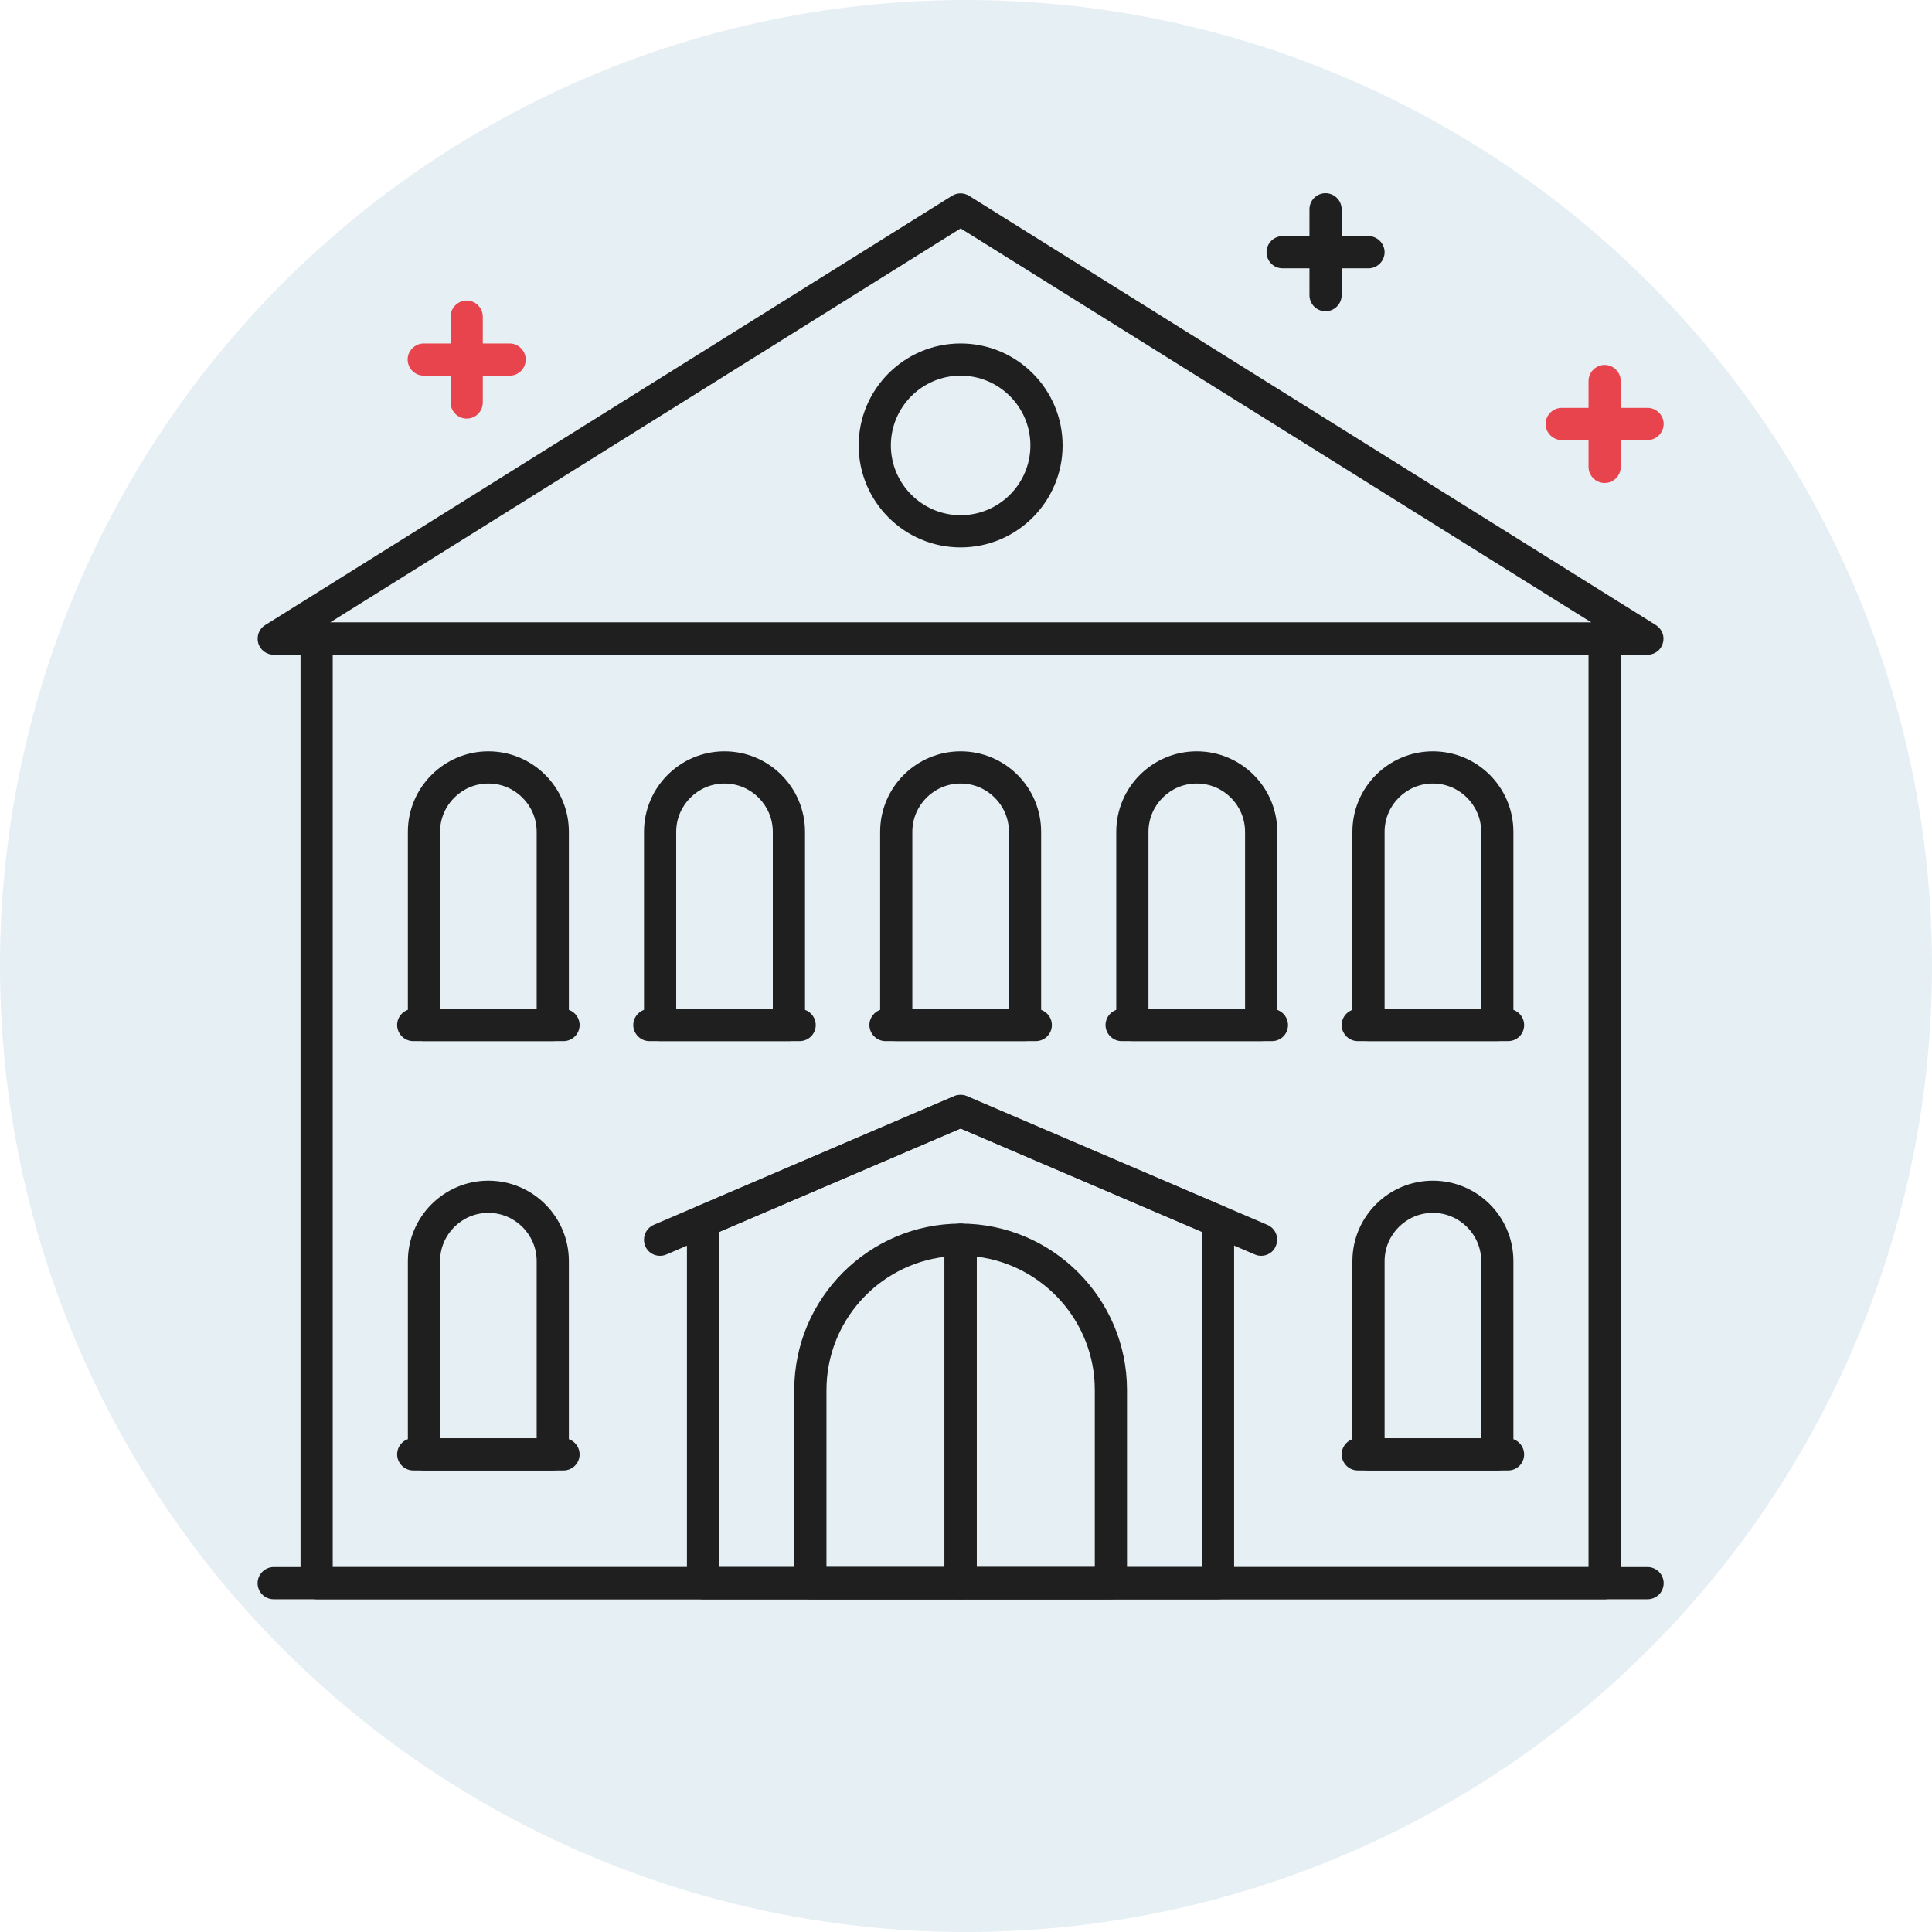 <svg width="90" height="90" viewBox="0 0 90 90" fill="none" xmlns="http://www.w3.org/2000/svg">
<circle cx="45" cy="45" r="45" fill="#D6E4ED" fill-opacity="0.6"/>
<path d="M74.75 74.5H14.75C14.34 74.5 14 74.17 14 73.75V29.75C14 29.34 14.34 29 14.75 29H74.75C75.16 29 75.5 29.34 75.5 29.75V73.75C75.5 74.17 75.16 74.5 74.75 74.5ZM15.5 73H74V30.5H15.5V73Z" fill="#1F1F1F"/>
<path d="M76.75 74.5H12.75C12.34 74.5 12 74.17 12 73.75C12 73.34 12.34 73 12.75 73H76.75C77.16 73 77.5 73.34 77.5 73.75C77.5 74.17 77.16 74.5 76.75 74.5Z" fill="#1F1F1F"/>
<path d="M76.75 30.5H12.75C12.42 30.5 12.12 30.28 12.03 29.96C11.94 29.64 12.07 29.29 12.35 29.12L44.35 9.12C44.59 8.97 44.9 8.97 45.14 9.12L77.14 29.12C77.42 29.3 77.56 29.64 77.46 29.96C77.38 30.28 77.08 30.5 76.75 30.5ZM15.37 29H74.14L44.75 10.64L15.37 29Z" fill="#1F1F1F"/>
<path d="M56.75 74.5H32.75C32.34 74.5 32 74.16 32 73.75V56.9C32 56.6 32.18 56.33 32.45 56.21L44.45 51.07C44.64 50.99 44.85 50.99 45.04 51.07L57.04 56.21C57.32 56.33 57.49 56.6 57.49 56.9V73.76C57.5 74.17 57.16 74.5 56.75 74.5ZM33.5 73H56V57.39L44.75 52.57L33.5 57.39V73Z" fill="#1F1F1F"/>
<path d="M58.75 58.5C58.65 58.5 58.55 58.48 58.46 58.44L44.75 52.57L31.04 58.44C30.66 58.6 30.22 58.43 30.06 58.05C29.9 57.67 30.07 57.23 30.45 57.06L44.45 51.06C44.64 50.98 44.85 50.98 45.04 51.06L59.04 57.06C59.42 57.22 59.6 57.66 59.43 58.05C59.32 58.33 59.04 58.5 58.75 58.5Z" fill="#1F1F1F"/>
<path d="M44.75 74.5H37.75C37.34 74.5 37 74.16 37 73.75V64.75C37 60.48 40.48 57 44.75 57C45.16 57 45.5 57.34 45.5 57.75V73.75C45.5 74.17 45.16 74.5 44.75 74.5ZM38.5 73H44V58.55C40.91 58.92 38.5 61.56 38.5 64.76V73Z" fill="#1F1F1F"/>
<path d="M51.75 74.5H44.75C44.34 74.5 44 74.16 44 73.75V57.75C44 57.34 44.34 57 44.75 57C49.02 57 52.5 60.48 52.5 64.75V73.75C52.5 74.17 52.16 74.5 51.75 74.5ZM45.5 73H51V64.75C51 61.56 48.59 58.92 45.5 58.54V73Z" fill="#1F1F1F"/>
<path d="M44.75 25.5C42.13 25.5 40 23.37 40 20.75C40 18.13 42.13 16 44.75 16C47.37 16 49.5 18.13 49.5 20.75C49.5 23.37 47.37 25.5 44.75 25.5ZM44.75 17.5C42.96 17.5 41.5 18.96 41.5 20.75C41.5 22.54 42.96 24 44.75 24C46.54 24 48 22.54 48 20.75C48 18.96 46.54 17.5 44.75 17.5Z" fill="#1F1F1F"/>
<path d="M69.75 68.5H63.75C63.34 68.5 63 68.16 63 67.75V58.75C63 56.68 64.68 55 66.75 55C68.82 55 70.5 56.68 70.5 58.75V67.75C70.5 68.17 70.17 68.5 69.75 68.5ZM64.5 67H69V58.75C69 57.51 67.99 56.5 66.75 56.5C65.51 56.5 64.5 57.51 64.5 58.75V67Z" fill="#1F1F1F"/>
<path d="M70.25 68.5H63.25C62.84 68.5 62.5 68.16 62.5 67.75C62.5 67.34 62.84 67 63.25 67H70.25C70.66 67 71 67.34 71 67.75C71 68.17 70.67 68.5 70.25 68.5Z" fill="#1F1F1F"/>
<path d="M69.75 48.5H63.75C63.34 48.5 63 48.16 63 47.75V38.75C63 36.68 64.68 35 66.75 35C68.82 35 70.5 36.68 70.5 38.75V47.75C70.5 48.17 70.17 48.5 69.75 48.5ZM64.5 47H69V38.75C69 37.51 67.99 36.5 66.75 36.5C65.51 36.5 64.5 37.51 64.5 38.75V47Z" fill="#1F1F1F"/>
<path d="M70.25 48.5H63.25C62.84 48.5 62.5 48.16 62.5 47.75C62.5 47.34 62.84 47 63.25 47H70.25C70.66 47 71 47.34 71 47.75C71 48.17 70.67 48.5 70.25 48.5Z" fill="#1F1F1F"/>
<path d="M58.75 48.5H52.75C52.34 48.5 52 48.16 52 47.75V38.75C52 36.68 53.68 35 55.75 35C57.82 35 59.5 36.68 59.5 38.75V47.75C59.5 48.17 59.17 48.5 58.75 48.5ZM53.5 47H58V38.75C58 37.51 56.99 36.5 55.75 36.5C54.51 36.5 53.5 37.51 53.5 38.75V47Z" fill="#1F1F1F"/>
<path d="M59.25 48.5H52.25C51.84 48.5 51.5 48.16 51.5 47.75C51.5 47.34 51.84 47 52.25 47H59.25C59.66 47 60 47.34 60 47.75C60 48.17 59.67 48.5 59.25 48.5Z" fill="#1F1F1F"/>
<path d="M47.75 48.5H41.75C41.34 48.5 41 48.16 41 47.75V38.75C41 36.68 42.68 35 44.75 35C46.82 35 48.5 36.68 48.5 38.75V47.75C48.5 48.17 48.16 48.5 47.75 48.5ZM42.5 47H47V38.75C47 37.51 45.99 36.5 44.75 36.5C43.51 36.5 42.5 37.51 42.5 38.75V47Z" fill="#1F1F1F"/>
<path d="M48.25 48.5H41.25C40.84 48.5 40.5 48.16 40.5 47.75C40.5 47.34 40.84 47 41.25 47H48.25C48.66 47 49 47.34 49 47.75C49 48.17 48.66 48.5 48.25 48.5Z" fill="#1F1F1F"/>
<path d="M36.75 48.5H30.75C30.34 48.5 30 48.16 30 47.75V38.75C30 36.68 31.68 35 33.75 35C35.82 35 37.5 36.68 37.5 38.75V47.75C37.5 48.17 37.16 48.5 36.75 48.5ZM31.5 47H36V38.75C36 37.51 34.99 36.5 33.75 36.5C32.51 36.5 31.5 37.51 31.5 38.75V47Z" fill="#1F1F1F"/>
<path d="M37.25 48.5H30.25C29.84 48.5 29.5 48.16 29.5 47.75C29.5 47.34 29.84 47 30.25 47H37.25C37.66 47 38 47.34 38 47.75C38 48.17 37.66 48.5 37.25 48.5Z" fill="#1F1F1F"/>
<path d="M25.75 48.5H19.75C19.33 48.5 19 48.17 19 47.75V38.75C19 36.69 20.68 35 22.75 35C24.82 35 26.5 36.68 26.5 38.75V47.75C26.5 48.17 26.16 48.5 25.75 48.5ZM20.5 47H25V38.75C25 37.51 23.99 36.5 22.75 36.5C21.51 36.5 20.5 37.51 20.5 38.75V47Z" fill="#1F1F1F"/>
<path d="M26.25 48.5H19.25C18.84 48.5 18.5 48.16 18.5 47.75C18.5 47.34 18.83 47 19.25 47H26.25C26.66 47 27 47.34 27 47.75C27 48.17 26.66 48.5 26.25 48.5Z" fill="#1F1F1F"/>
<path d="M25.75 68.5H19.75C19.33 68.5 19 68.17 19 67.75V58.75C19 56.69 20.68 55 22.75 55C24.82 55 26.5 56.68 26.5 58.75V67.75C26.5 68.17 26.16 68.5 25.75 68.5ZM20.5 67H25V58.75C25 57.51 23.99 56.5 22.75 56.5C21.51 56.5 20.5 57.51 20.5 58.75V67Z" fill="#1F1F1F"/>
<path d="M26.25 68.5H19.25C18.84 68.5 18.5 68.16 18.5 67.75C18.5 67.34 18.83 67 19.25 67H26.25C26.66 67 27 67.34 27 67.75C27 68.17 26.66 68.5 26.25 68.5Z" fill="#1F1F1F"/>
<path d="M76.75 20.5H72.75C72.34 20.5 72 20.16 72 19.75C72 19.34 72.34 19 72.75 19H76.75C77.16 19 77.5 19.34 77.5 19.75C77.5 20.16 77.16 20.5 76.75 20.5Z" fill="#E8444D"/>
<path d="M74.75 22.5C74.34 22.5 74 22.16 74 21.75V17.75C74 17.34 74.34 17 74.75 17C75.16 17 75.5 17.34 75.5 17.75V21.75C75.5 22.16 75.16 22.5 74.75 22.5Z" fill="#E8444D"/>
<path d="M63.75 12.5H59.75C59.33 12.5 59 12.16 59 11.75C59 11.34 59.33 11 59.75 11H63.75C64.16 11 64.5 11.34 64.5 11.75C64.5 12.16 64.16 12.5 63.75 12.5Z" fill="#1F1F1F"/>
<path d="M61.75 14.5C61.33 14.5 61 14.16 61 13.75V9.75C61 9.34 61.33 9 61.75 9C62.16 9 62.5 9.34 62.5 9.75V13.75C62.5 14.16 62.16 14.5 61.75 14.5Z" fill="#1F1F1F"/>
<path d="M23.74 17.5H19.74C19.33 17.5 18.99 17.16 18.99 16.75C18.99 16.34 19.33 16 19.74 16H23.74C24.15 16 24.49 16.34 24.49 16.75C24.49 17.16 24.16 17.5 23.74 17.5Z" fill="#E8444D"/>
<path d="M21.74 19.5C21.33 19.5 20.99 19.16 20.99 18.75V14.75C20.99 14.34 21.33 14 21.74 14C22.15 14 22.49 14.34 22.49 14.75V18.75C22.49 19.16 22.16 19.5 21.74 19.5Z" fill="#E8444D"/>
</svg>
